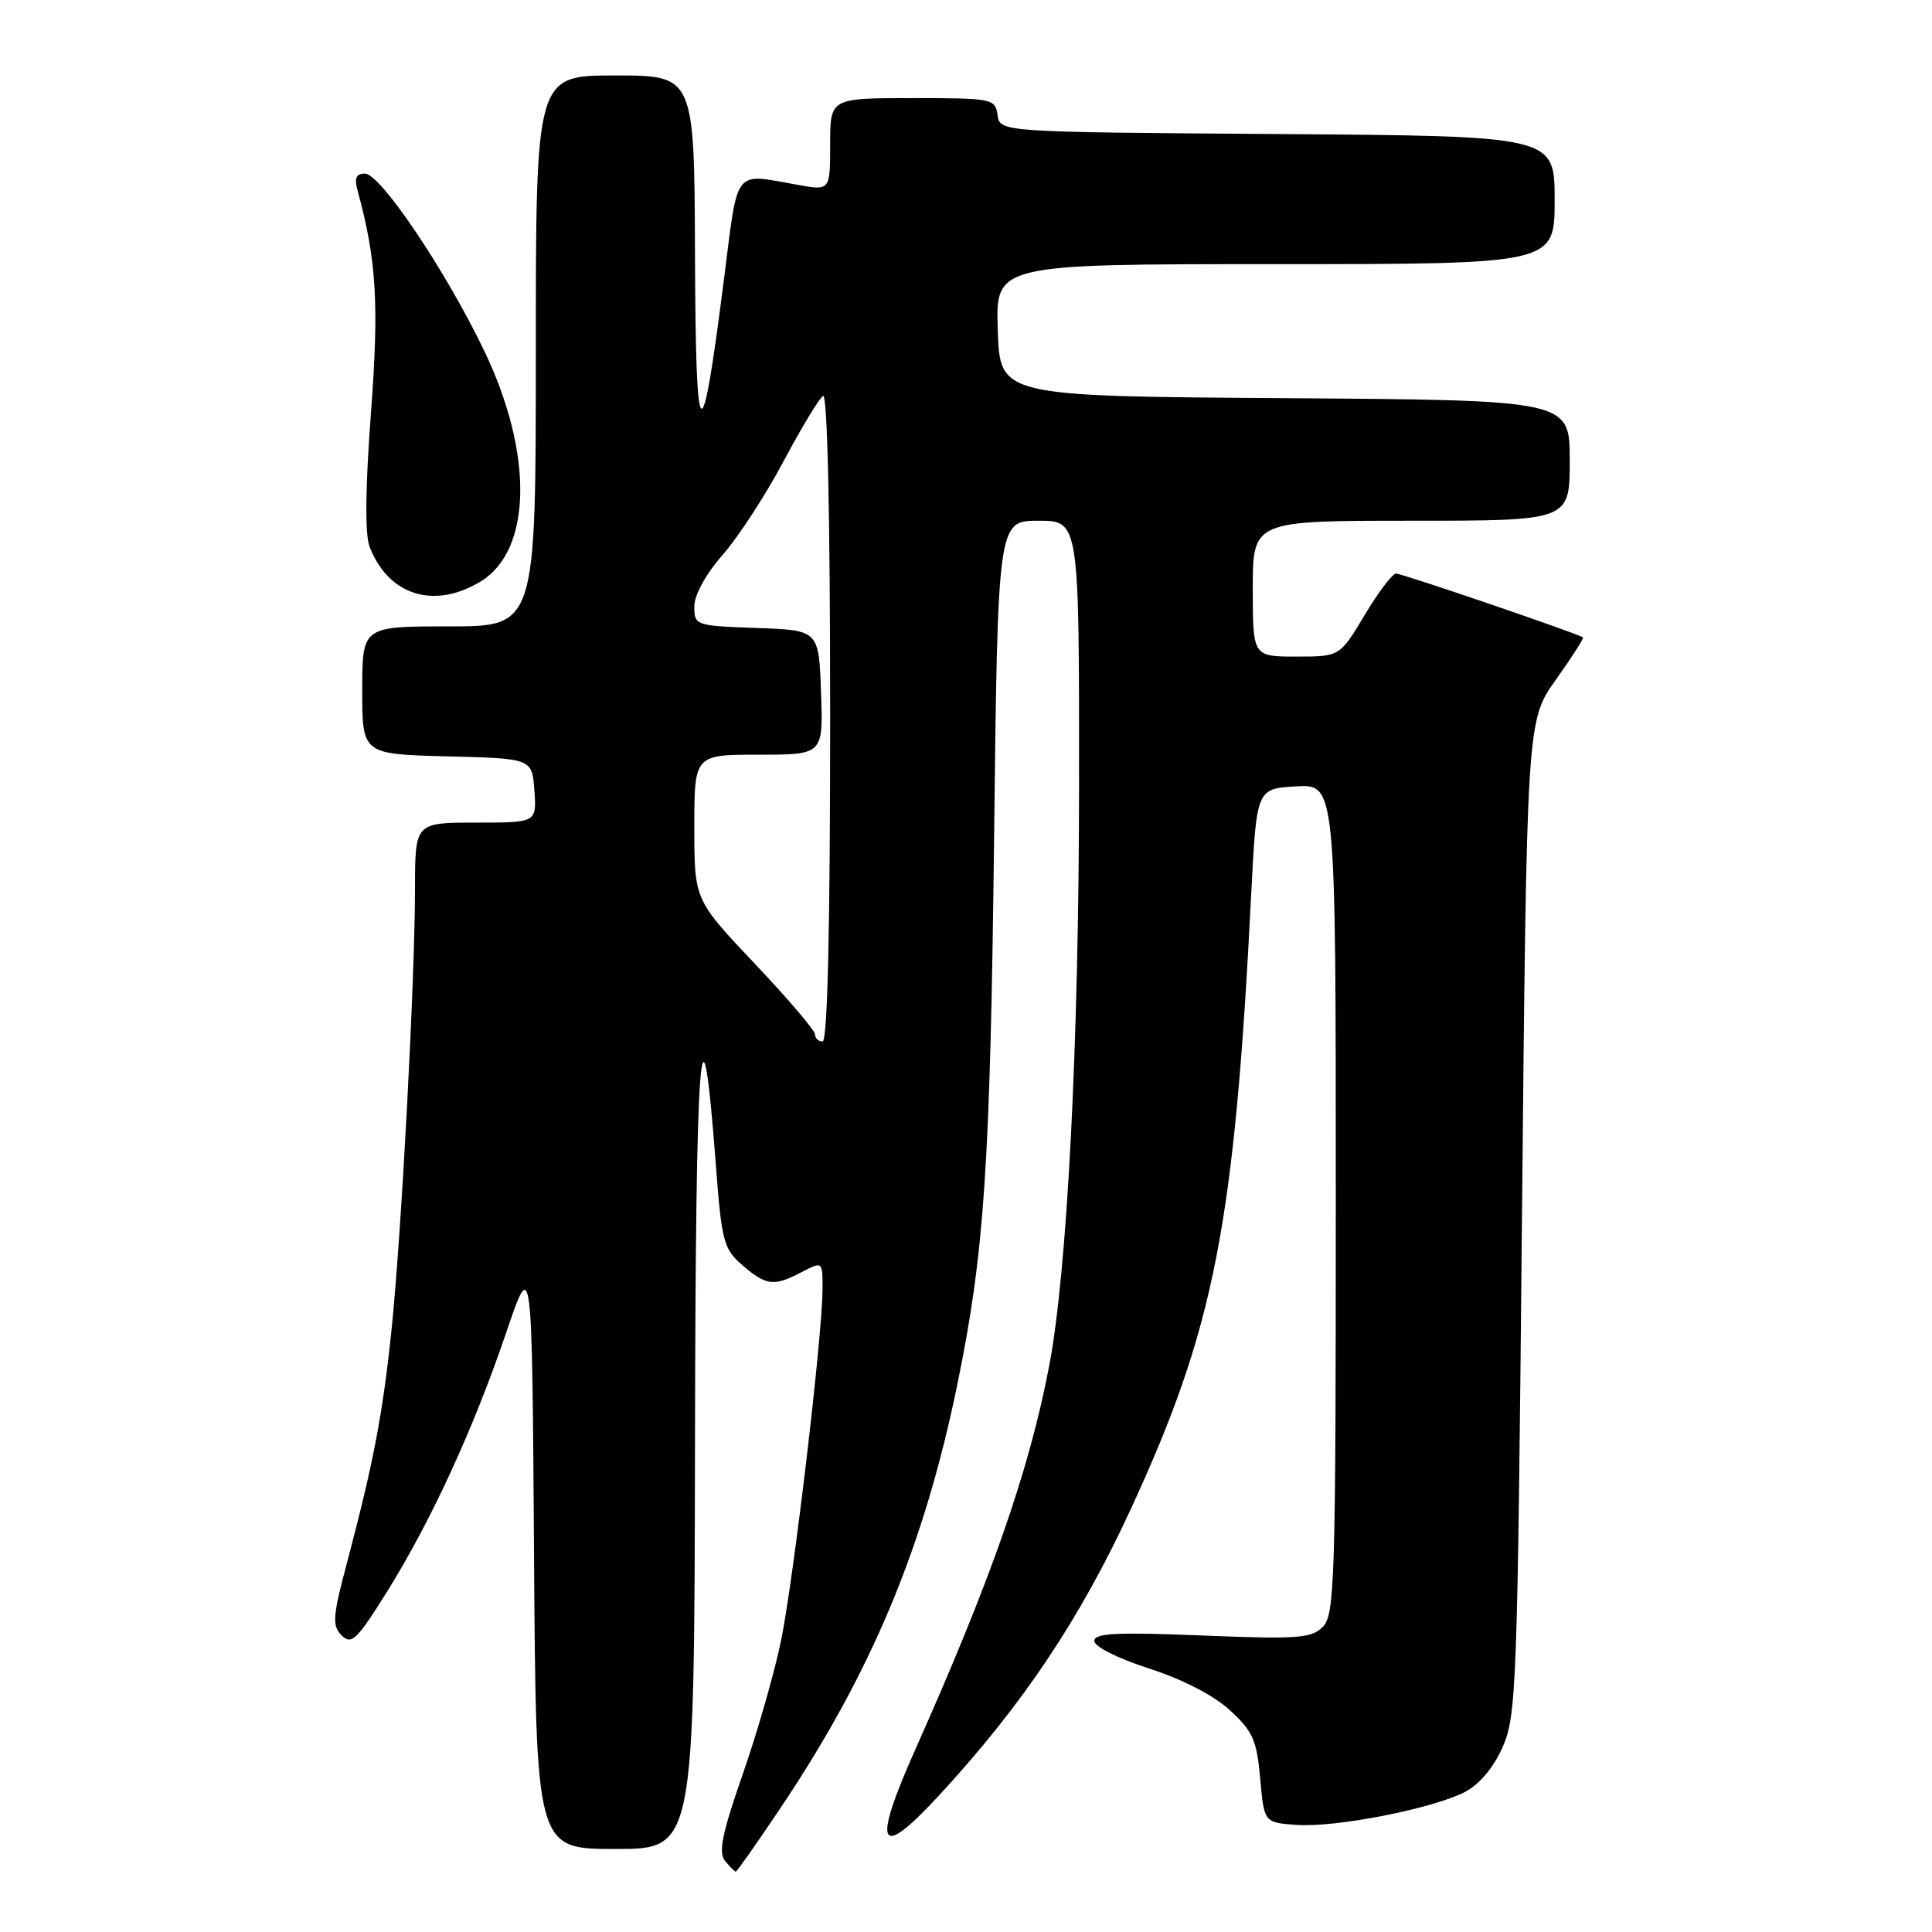 <?xml version="1.0" encoding="UTF-8" standalone="no"?>
<!DOCTYPE svg PUBLIC "-//W3C//DTD SVG 1.1//EN" "http://www.w3.org/Graphics/SVG/1.1/DTD/svg11.dtd" >
<svg xmlns="http://www.w3.org/2000/svg" xmlns:xlink="http://www.w3.org/1999/xlink" version="1.1" viewBox="0 0 256 256">
 <g >
 <path fill="currentColor"
d=" M 103.31 239.73 C 115.44 221.70 122.42 205.01 126.84 183.50 C 130.44 166.02 131.21 154.51 131.72 111.25 C 132.21 69.00 132.21 69.00 137.61 69.00 C 143.00 69.00 143.00 69.00 142.98 104.25 C 142.96 138.42 141.41 168.54 139.02 181.00 C 136.37 194.86 131.33 209.31 121.29 231.80 C 115.53 244.73 116.40 246.58 124.26 238.08 C 135.44 226.01 143.09 214.60 149.91 199.80 C 160.93 175.90 163.58 162.33 165.79 118.50 C 166.50 104.50 166.50 104.50 171.75 104.20 C 177.00 103.90 177.00 103.90 177.00 158.88 C 177.00 209.48 176.86 213.99 175.28 215.57 C 173.77 217.09 171.93 217.22 159.28 216.71 C 147.88 216.25 145.00 216.40 145.00 217.44 C 145.00 218.18 148.12 219.75 152.23 221.08 C 156.67 222.50 160.82 224.64 162.96 226.61 C 166.00 229.39 166.53 230.57 166.98 235.66 C 167.50 241.50 167.50 241.50 171.81 241.81 C 176.97 242.18 189.80 239.67 194.10 237.45 C 196.03 236.45 197.89 234.23 199.11 231.49 C 200.94 227.36 201.08 223.42 201.67 161.31 C 202.30 95.50 202.30 95.50 206.15 90.08 C 208.27 87.11 209.89 84.58 209.75 84.46 C 209.19 83.99 185.80 76.00 184.99 76.00 C 184.51 76.00 182.63 78.47 180.82 81.50 C 177.53 87.00 177.53 87.00 171.77 87.00 C 166.00 87.00 166.00 87.00 166.00 78.00 C 166.00 69.00 166.00 69.00 187.00 69.00 C 208.00 69.00 208.00 69.00 208.00 61.01 C 208.00 53.02 208.00 53.02 170.25 52.76 C 132.50 52.50 132.50 52.50 132.21 43.75 C 131.92 35.00 131.92 35.00 168.96 35.00 C 206.00 35.00 206.00 35.00 206.00 26.51 C 206.00 18.02 206.00 18.02 169.25 17.76 C 132.50 17.50 132.50 17.50 132.18 15.25 C 131.87 13.07 131.50 13.00 120.93 13.00 C 110.00 13.00 110.00 13.00 110.00 19.13 C 110.00 25.26 110.00 25.26 105.75 24.50 C 97.08 22.97 97.84 21.99 95.93 37.00 C 92.91 60.69 92.19 60.08 92.09 33.75 C 92.00 10.00 92.00 10.00 81.50 10.00 C 71.00 10.00 71.00 10.00 71.00 46.50 C 71.00 83.00 71.00 83.00 59.50 83.00 C 48.00 83.00 48.00 83.00 48.00 91.47 C 48.00 99.93 48.00 99.93 59.25 100.22 C 70.50 100.50 70.50 100.50 70.81 104.75 C 71.11 109.00 71.11 109.00 63.06 109.00 C 55.00 109.00 55.00 109.00 54.99 117.75 C 54.98 129.92 53.20 163.38 51.90 176.00 C 50.73 187.31 49.50 193.76 46.03 206.87 C 44.07 214.23 43.98 215.41 45.28 216.71 C 46.57 218.00 47.30 217.30 51.33 210.83 C 57.15 201.49 62.78 189.24 67.10 176.50 C 70.50 166.50 70.50 166.50 70.76 205.75 C 71.02 245.00 71.02 245.00 81.51 245.00 C 92.00 245.00 92.00 245.00 92.09 191.25 C 92.17 138.44 92.91 128.61 94.86 154.42 C 95.63 164.56 95.88 165.50 98.40 167.67 C 101.56 170.38 102.53 170.49 106.25 168.55 C 109.00 167.12 109.00 167.12 108.99 170.81 C 108.98 177.00 105.15 209.34 103.48 217.46 C 102.61 221.66 100.33 229.62 98.40 235.14 C 95.67 242.99 95.16 245.49 96.08 246.59 C 96.72 247.37 97.36 248.00 97.50 248.00 C 97.64 248.00 100.26 244.28 103.31 239.73 Z  M 63.70 77.04 C 70.50 72.89 70.70 60.11 64.17 46.50 C 59.06 35.86 50.41 23.00 48.35 23.00 C 47.19 23.00 46.93 23.60 47.38 25.25 C 49.90 34.48 50.24 40.25 49.15 54.78 C 48.41 64.56 48.35 70.78 48.96 72.41 C 51.43 78.89 57.52 80.81 63.70 77.04 Z  M 108.00 137.07 C 108.00 136.55 104.40 132.33 100.00 127.68 C 92.00 119.23 92.00 119.23 92.00 109.62 C 92.00 100.00 92.00 100.00 100.54 100.00 C 109.08 100.00 109.08 100.00 108.79 91.75 C 108.50 83.50 108.50 83.50 100.25 83.21 C 92.14 82.92 92.00 82.87 92.00 80.36 C 92.00 78.84 93.51 76.09 95.75 73.53 C 97.81 71.19 101.44 65.61 103.81 61.15 C 106.18 56.70 108.54 52.78 109.06 52.46 C 109.64 52.10 110.00 68.24 110.00 94.94 C 110.00 122.98 109.65 138.00 109.00 138.00 C 108.45 138.00 108.00 137.58 108.00 137.07 Z "/>
</g>
</svg>